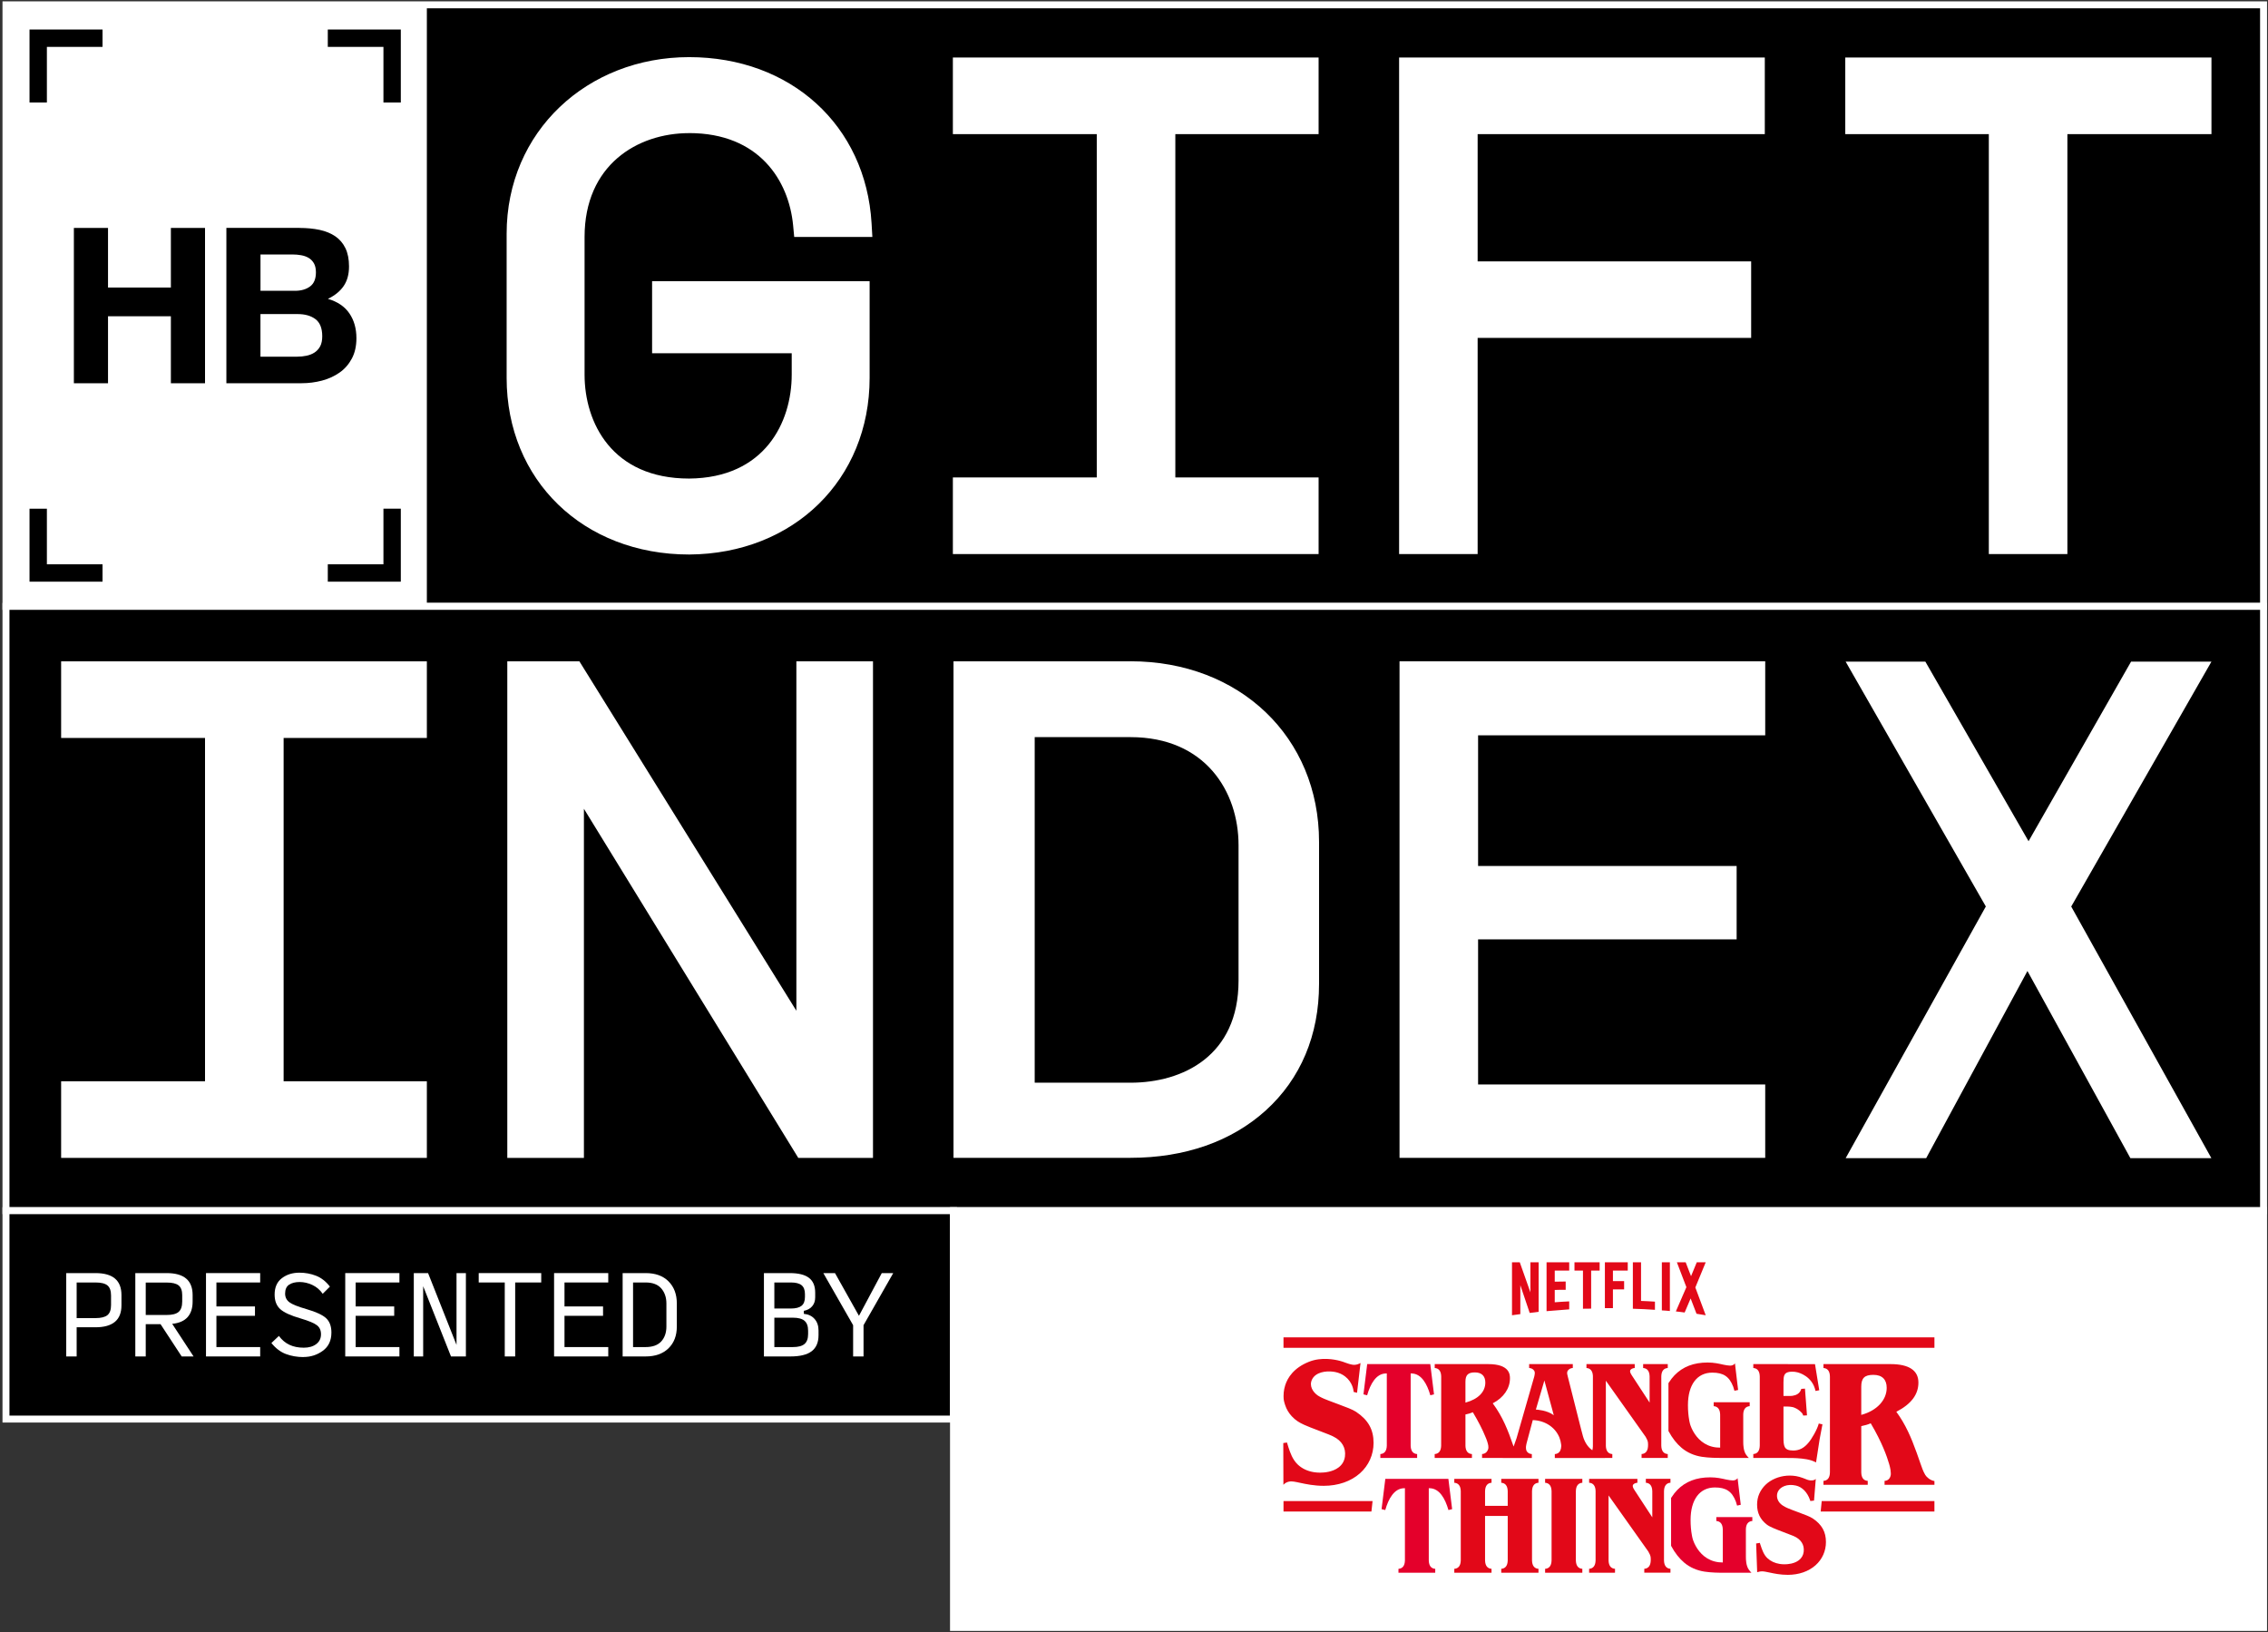 <svg width="653" height="470" viewBox="0 0 653 470" fill="none" xmlns="http://www.w3.org/2000/svg">
<rect x="0" y="0" width="653" height="470" fill="#333333" stroke="none"/>
<path d="M651.72 1.39H1.72V174.59H651.72V1.39Z" fill="black" stroke="white" stroke-width="2" stroke-miterlimit="10"/>
<path d="M651.72 174.59H1.72V348.59H651.72V174.59Z" fill="black" stroke="white" stroke-width="2" stroke-miterlimit="10"/>
<path d="M274.53 348.59H1.72V408.59H274.53V348.59Z" fill="black" stroke="white" stroke-width="2" stroke-miterlimit="10"/>
<path d="M651.72 348.59H274.53V468.59H651.72V348.59Z" fill="white" stroke="white" stroke-width="2" stroke-miterlimit="10"/>
<path d="M122.9 1H1V174.98H122.9V1Z" fill="white"/>
<path d="M198.42 38.32C218.6 38.32 227.12 52.03 228.35 64.85L228.67 68.23H251.17L250.94 64.28C249.29 36.12 227.7 16.45 198.41 16.45C169.12 16.45 145.87 37.83 145.87 67.3V108.81C145.87 138.28 167.96 159.66 198.43 159.66C228.53 159.46 250.38 138.08 250.38 108.81V80.96H187.75V101.71H227.95V107.88C227.95 121.57 220.21 137.62 198.41 137.79C176.19 137.79 168.31 121.67 168.31 107.88V68.24C168.31 47.58 183.43 38.33 198.41 38.33L198.42 38.32Z" fill="white"/>
<path d="M274.35 38.62H315.78V137.47H274.35V159.53H379.65V137.47H338.4V38.62H379.65V16.56H274.35V38.62V38.62Z" fill="white"/>
<path d="M402.82 159.53H425.44V97.29H504.19V75.26H425.44V38.62H508.12V16.56H402.83V159.53H402.82Z" fill="white"/>
<path d="M531.28 38.62H572.62V159.53H595.24V38.62H636.72V16.56H531.29V38.62H531.28Z" fill="white"/>
<path d="M596.35 261.01L636.71 190.51H613.57L584.06 242.21L554.35 190.51H531.4L571.76 261L531.4 333.47H554.58L583.74 279.58L613.38 333.47H636.7L596.34 261.01H596.35Z" fill="white"/>
<path d="M17.6 212.48H59.03V311.33H17.6V333.39H122.9V311.33H81.66V212.48H122.9V190.42H17.6V212.48Z" fill="white"/>
<path d="M229.3 291.04L166.82 190.42H146.06V333.39H168.12V232.87L229.84 333.39H251.35V190.41H229.29V291.03L229.3 291.04Z" fill="white"/>
<path d="M325.49 190.41H274.53V333.37H325.49C341.13 333.37 354.61 328.64 364.46 319.71C374.48 310.61 379.78 298.04 379.78 283.33V242.37C379.78 212.25 356.95 190.4 325.49 190.4V190.41ZM325.49 311.74H297.91V212.24H325.49C346.98 212.24 356.6 227.86 356.6 243.34V282.37C356.6 304.02 340.53 311.74 325.49 311.74Z" fill="white"/>
<path d="M425.57 270.47H500.01V249.34H425.57V211.72H508.24V190.41H402.95V333.38H508.24V312.25H425.57V270.47V270.47Z" fill="white"/>
<path fill-rule="evenodd" clip-rule="evenodd" d="M8.5 8.5H29.52V13.5H13.5V29.51H8.5V8.5Z" fill="black"/>
<path fill-rule="evenodd" clip-rule="evenodd" d="M110.4 13.5H94.38V8.5H115.4V29.51H110.4V13.5Z" fill="black"/>
<path fill-rule="evenodd" clip-rule="evenodd" d="M110.4 162.48V146.46H115.4V167.48H94.38V162.48H110.4Z" fill="black"/>
<path fill-rule="evenodd" clip-rule="evenodd" d="M13.5 162.48V146.47H8.5V167.48H29.52V162.48H13.5Z" fill="black"/>
<path d="M19.07 390.56V366.56H27.5C30 366.56 31.87 367.09 33.11 368.14C34.35 369.19 34.97 370.77 34.97 372.89V375.83C34.97 377.95 34.35 379.54 33.09 380.59C31.83 381.64 29.97 382.16 27.47 382.16H22.07V390.56H19.07V390.56ZM22.07 379.52H27.47C29.09 379.52 30.24 379.23 30.94 378.66C31.63 378.09 31.97 377.12 31.97 375.77V373.01C31.97 371.65 31.63 370.68 30.94 370.11C30.25 369.54 29.09 369.26 27.47 369.26H22.07V379.52Z" fill="white"/>
<path d="M41.96 390.56H38.96V366.56H47.99C50.49 366.56 52.36 367.09 53.6 368.14C54.84 369.19 55.46 370.77 55.46 372.89V374.75C55.46 376.67 54.97 378.17 54 379.25C53.03 380.33 51.56 380.97 49.58 381.17L55.73 390.56H52.31L46.22 381.26H41.96V390.56ZM41.96 378.62H47.96C49.58 378.62 50.73 378.33 51.42 377.74C52.11 377.15 52.46 376.15 52.46 374.76V372.9C52.46 371.58 52.11 370.65 51.42 370.1C50.73 369.55 49.58 369.28 47.96 369.28H41.96V378.64V378.62Z" fill="white"/>
<path d="M59.31 390.56V366.56H74.91V369.26H62.31V376.16H73.41V378.86H62.31V387.86H74.91V390.56H59.31V390.56Z" fill="white"/>
<path d="M87.38 390.74C85.58 390.74 83.9 390.45 82.34 389.87C80.78 389.29 79.38 388.23 78.14 386.69L80.3 384.65C81.14 385.79 82.14 386.64 83.32 387.2C84.49 387.76 85.87 388.04 87.47 388.04C88.95 388.04 90.14 387.69 91.05 387C91.96 386.31 92.42 385.38 92.42 384.2C92.42 383.02 92.03 382.18 91.25 381.58C90.47 380.97 88.93 380.32 86.63 379.64C83.71 378.8 81.72 377.89 80.66 376.91C79.6 375.93 79.07 374.54 79.07 372.74C79.07 370.66 79.76 369.09 81.15 368.03C82.54 366.97 84.23 366.44 86.21 366.44C87.89 366.44 89.48 366.73 90.99 367.32C92.5 367.91 93.83 368.95 94.99 370.45L92.92 372.52C92.12 371.38 91.12 370.53 89.92 369.97C88.72 369.41 87.5 369.13 86.26 369.13C85.02 369.13 83.99 369.39 83.23 369.9C82.47 370.41 82.09 371.27 82.09 372.46C82.09 373.52 82.51 374.35 83.34 374.97C84.17 375.58 85.8 376.23 88.24 376.93C91 377.73 92.89 378.61 93.9 379.55C94.91 380.5 95.42 381.87 95.42 383.67C95.42 385.97 94.6 387.72 92.96 388.92C91.32 390.12 89.46 390.72 87.38 390.72V390.74Z" fill="white"/>
<path d="M99.4 390.56V366.56H115V369.26H102.4V376.16H113.5V378.86H102.4V387.86H115V390.56H99.4V390.56Z" fill="white"/>
<path d="M129.85 390.56L121.84 370.34V390.56H119.14V366.56H123.25L131.44 387.23V366.56H134.14V390.56H129.85V390.56Z" fill="white"/>
<path d="M145.33 390.56V369.26H137.83V366.56H155.83V369.26H148.33V390.56H145.33Z" fill="white"/>
<path d="M159.53 390.56V366.56H175.13V369.26H162.53V376.16H173.63V378.86H162.53V387.86H175.13V390.56H159.53V390.56Z" fill="white"/>
<path d="M179.27 390.56V366.56H185.9C188.7 366.56 190.9 367.35 192.48 368.94C194.07 370.53 194.87 372.65 194.87 375.29V381.95C194.87 384.57 194.07 386.66 192.47 388.22C190.87 389.78 188.67 390.56 185.87 390.56H179.27ZM182.27 387.86H185.87C187.89 387.86 189.39 387.32 190.39 386.23C191.38 385.14 191.87 383.71 191.87 381.95V375.29C191.87 373.55 191.37 372.11 190.39 370.97C189.4 369.83 187.89 369.26 185.87 369.26H182.27V387.86V387.86Z" fill="white"/>
<path d="M219.95 390.56V366.56H227.39C229.89 366.56 231.73 367.02 232.93 367.94C234.12 368.86 234.71 370.28 234.71 372.2V373.55C234.71 374.57 234.42 375.43 233.84 376.11C233.26 376.8 232.46 377.23 231.44 377.42V378.29C232.74 378.41 233.77 378.9 234.53 379.76C235.29 380.62 235.67 381.73 235.67 383.09V384.44C235.67 386.52 235.01 388.06 233.69 389.06C232.37 390.06 230.34 390.56 227.6 390.56H219.95V390.56ZM222.95 376.76H227.69C229.11 376.76 230.14 376.49 230.79 375.97C231.44 375.44 231.76 374.59 231.76 373.43V372.59C231.76 371.43 231.43 370.58 230.79 370.05C230.14 369.52 229.1 369.26 227.69 369.26H222.95V376.76V376.76ZM222.95 387.86H228.29C229.81 387.86 230.92 387.57 231.62 386.98C232.32 386.39 232.67 385.44 232.67 384.11V383.15C232.67 381.83 232.32 380.88 231.62 380.28C230.92 379.69 229.81 379.4 228.29 379.4H222.95V387.86Z" fill="white"/>
<path d="M248.63 390.56H245.63V381.56L237.05 366.56H240.41L247.31 378.86L253.88 366.56H257.18L248.63 381.56V390.56V390.56Z" fill="white"/>
<path d="M31.1 65.63V82.79H49.2V65.63H59.03V110.35H49.2V91.06H31.1V110.35H21.27V65.63H31.1V65.63Z" fill="black"/>
<path d="M86.21 65.63C88.34 65.63 90.28 65.82 92.03 66.19C93.78 66.57 95.29 67.19 96.54 68.04C97.79 68.9 98.76 70.03 99.45 71.45C100.14 72.87 100.49 74.62 100.49 76.71C100.49 78.96 99.98 80.84 98.95 82.35C97.92 83.86 96.42 85.08 94.41 86.05C97.17 86.85 99.22 88.24 100.58 90.21C101.94 92.19 102.62 94.58 102.62 97.38C102.62 99.63 102.18 101.59 101.31 103.23C100.43 104.88 99.26 106.23 97.77 107.27C96.29 108.31 94.6 109.09 92.7 109.59C90.8 110.09 88.85 110.34 86.85 110.34H65.18V65.61H86.22V65.63H86.21ZM84.95 83.73C86.7 83.73 88.15 83.31 89.27 82.48C90.4 81.65 90.96 80.29 90.96 78.41C90.96 77.37 90.77 76.51 90.4 75.84C90.02 75.18 89.52 74.65 88.89 74.27C88.26 73.89 87.55 73.64 86.73 73.49C85.92 73.34 85.07 73.27 84.2 73.27H75V83.73H84.95V83.73ZM85.51 102.7C86.47 102.7 87.39 102.61 88.27 102.42C89.15 102.23 89.92 101.92 90.59 101.48C91.25 101.04 91.79 100.45 92.19 99.7C92.58 98.95 92.78 97.99 92.78 96.82C92.78 94.53 92.13 92.88 90.84 91.9C89.54 90.92 87.84 90.43 85.7 90.43H74.99V102.71H85.51V102.7Z" fill="black"/>
<g clip-path="url(#clip0_29_6392)">
<path d="M411.803 392.76H401.9H393.644L392.566 401.476L393.627 401.737C394.569 398.407 396.222 395.565 398.936 395.458L399.289 395.446V416.134C399.289 416.202 399.287 416.266 399.284 416.33C399.231 417.774 398.602 418.588 397.427 418.665V419.79H408.018V418.665C406.844 418.588 406.214 417.774 406.161 416.33C406.159 416.266 406.156 416.202 406.156 416.134V395.446L406.509 395.458C409.225 395.565 410.875 398.407 411.817 401.737L412.879 401.476L411.801 392.76H411.803Z" fill="#E4002B"/>
<path d="M417.019 425.808H407.116H398.86L397.782 434.524L398.843 434.785C399.785 431.455 401.438 428.613 404.152 428.506L404.505 428.494V449.182C404.505 449.25 404.503 449.314 404.5 449.379C404.447 450.822 403.818 451.636 402.643 451.713V452.838H413.234V451.713C412.06 451.636 411.43 450.822 411.377 449.379C411.375 449.314 411.372 449.25 411.372 449.182V428.494L411.725 428.506C414.441 428.613 416.091 431.455 417.033 434.785L418.095 434.524L417.017 425.808H417.019Z" fill="#E4002B"/>
<path d="M502.67 440.271C502.723 438.828 503.352 438.013 504.527 437.936V436.811H494.16V437.936C495.334 438.013 495.965 438.828 496.017 440.271C496.019 440.335 496.023 440.399 496.023 440.467C496.023 440.467 496.023 443.054 496.028 443.054L496.025 449.877C495.637 449.877 495.255 449.858 494.885 449.816C494.465 449.768 494.05 449.691 493.655 449.586C493.278 449.487 492.907 449.36 492.553 449.209C492.216 449.066 491.885 448.897 491.57 448.707C491.269 448.527 490.975 448.325 490.696 448.104C490.432 447.895 490.173 447.665 489.928 447.419C489.696 447.187 489.473 446.937 489.261 446.676C489.062 446.43 488.87 446.168 488.691 445.898C488.522 445.645 488.363 445.38 488.214 445.11C488.077 444.858 487.946 444.597 487.826 444.336C487.716 444.093 487.615 443.845 487.526 443.602C487.401 443.266 487.299 442.907 487.214 442.497L487.196 442.413C487.171 442.295 487.149 442.183 487.131 442.065C486.879 440.705 486.75 439.221 486.75 437.655C486.75 431.784 489.368 428.28 493.753 428.28C496.97 428.28 498.663 429.416 499.784 432.332L500.136 433.502L501.196 433.274L500.282 425.594C500.282 425.594 499.954 426.252 498.902 426.262C498.467 426.265 497.615 426.137 496.913 425.979C495.717 425.71 494.295 425.368 492.421 425.368C488.399 425.368 485.281 426.571 482.884 429.041C482.324 429.621 481.755 430.35 481.241 431.154L481.137 431.314V445.075L481.203 445.198C482.243 447.137 483.5 448.737 484.942 449.948C486.546 451.296 488.571 452.186 490.8 452.52C492.774 452.816 494.822 452.842 496.751 452.842C496.751 452.842 504.277 452.842 504.281 452.842C504.243 452.842 503.683 452.18 503.531 451.973C503.295 451.647 503.131 451.274 503.009 450.89C502.909 450.573 502.833 450.243 502.783 449.893C502.685 449.299 502.672 448.671 502.672 448.189C502.672 448.189 502.672 445.321 502.67 443.052V440.466C502.67 440.398 502.672 440.333 502.676 440.269L502.67 440.271Z" fill="#E4002B"/>
<path d="M423.79 418.663C422.616 418.586 421.985 417.772 421.933 416.328C421.931 416.264 421.929 407.267 421.929 407.267L421.972 407.257C422.773 407.086 423.395 406.925 424.021 406.645L424.065 406.625L424.09 406.667C425.668 409.324 426.87 411.668 427.658 413.633L427.665 413.65C427.89 414.159 428.064 414.611 428.199 415.032C428.355 415.512 428.455 415.92 428.515 416.304C428.515 416.312 428.511 416.321 428.511 416.328C428.611 417.101 428.433 417.391 428.227 417.762C427.92 418.31 427.415 418.617 426.714 418.665V419.79L441.043 419.794V418.669C440.364 418.625 439.865 418.332 439.557 417.816C439.344 417.457 439.327 416.795 439.371 416.398C439.429 415.95 439.537 415.519 439.652 415.111L441.317 408.888H441.36C444.75 409.006 447.634 410.841 448.886 413.681L448.948 413.819C448.959 413.846 448.971 413.876 448.982 413.905C449.227 414.514 449.392 415.159 449.473 415.839C449.493 415.983 449.508 416.117 449.519 416.249C449.519 416.281 449.518 416.312 449.517 416.343C449.497 416.887 449.395 417.341 449.214 417.702C448.913 418.296 448.393 418.63 447.661 418.678V419.803L464.216 419.79V418.665C463.042 418.588 462.411 417.773 462.359 416.33C462.357 416.266 462.355 397.541 462.355 397.541L473.764 413.635C473.78 413.659 473.809 413.705 473.829 413.738C473.979 413.977 474.124 414.264 474.264 414.587C474.331 414.745 474.38 414.893 474.416 415.04C474.432 415.102 474.447 415.176 474.459 415.26C474.47 415.341 474.479 415.418 474.486 415.497C474.514 415.812 474.515 416.132 474.49 416.455C474.49 416.461 474.49 416.468 474.49 416.474C474.401 417.825 473.774 418.586 472.642 418.661V419.786H480.177V418.663C479.003 418.586 478.373 417.772 478.32 416.328C478.318 416.264 478.315 416.2 478.315 416.132C478.315 416.132 478.318 396.627 478.318 396.409C478.318 396.344 478.32 396.284 478.322 396.221C478.375 394.778 479.003 393.963 480.179 393.886V392.761H473.091V393.886C474.265 393.963 474.896 394.778 474.948 396.221C474.95 396.285 474.954 396.35 474.954 396.418V403.843L470.185 396.541L469.924 396.151C469.877 396.078 469.83 396.002 469.781 395.923L469.636 395.679C469.615 395.642 469.593 395.605 469.571 395.568C469.537 395.506 469.504 395.443 469.473 395.381C469.231 394.866 469.263 394.434 469.789 394.133C470.035 393.991 470.328 393.906 470.667 393.884V392.759H456.771V393.884C457.945 393.962 458.576 394.776 458.628 396.219C458.63 396.282 458.628 416.38 458.624 416.485C458.603 416.922 458.552 417.275 458.465 417.564C458.447 417.553 458.429 417.54 458.411 417.529L458.262 417.42C457.119 416.58 456.202 415.143 455.747 413.475C455.606 412.958 455.447 412.352 455.282 411.721L455.213 411.453C454.845 410.03 454.468 408.53 454.273 407.745H454.276L451.638 397.302L451.586 397.1C451.578 397.072 451.573 397.045 451.566 397.015L451.415 396.42L451.376 396.247C451.318 396.037 451.265 395.82 451.223 395.598C451.153 394.953 451.321 394.68 451.64 394.372C451.939 394.081 452.339 393.916 452.839 393.883V392.757H440.271V393.883C440.769 393.916 441.17 394.081 441.471 394.372C441.876 394.765 442.041 395.096 441.775 396.219L441.704 396.48L436.653 414.074C436.606 414.234 436.209 415.358 435.803 416.496L435.68 416.181C434.195 411.905 432.729 408.044 429.826 404.104L429.788 404.053L429.846 404.024C432.914 402.43 434.745 399.762 434.745 396.888C434.745 395.868 434.745 392.763 428.497 392.763H413.086V393.888C414.26 393.965 414.89 394.78 414.943 396.223C414.945 396.287 414.948 396.352 414.948 396.42V399.006L414.935 416.133C414.935 416.201 414.934 416.266 414.93 416.33C414.877 417.773 414.249 418.588 413.073 418.665V419.79H423.797V418.665L423.79 418.663ZM444.574 397.765L444.659 397.466L444.73 397.753L447.326 407.342L447.364 407.496L447.243 407.401C445.437 406.064 442.576 405.875 442.27 405.858L442.204 405.853L444.576 397.764L444.574 397.765ZM421.929 397.832C421.929 395.903 422.692 395.153 424.65 395.153C426.609 395.153 427.654 396.219 427.654 398.078C427.654 400.76 425.592 402.858 421.998 403.831L421.929 403.849V397.832ZM390.468 406.52C389.431 405.833 387.612 405.158 385.088 404.222C384.337 403.943 383.485 403.628 382.583 403.284C381.722 402.961 380.724 402.562 379.856 402.067C379.785 402.027 379.581 401.907 379.476 401.838C379.43 401.808 379.343 401.746 379.34 401.744C378.028 400.803 376.832 399.036 377.776 397.157C378.82 395.079 381.7 394.668 383.847 394.945C384.072 394.975 384.293 395.011 384.501 395.056C385.54 395.274 386.474 395.695 387.27 396.309C389.4 397.955 389.699 400.211 389.746 400.779L390.719 401.019L391.58 393.627L391.725 392.449C391.73 392.478 391.292 392.66 391.245 392.68C391.074 392.752 390.901 392.814 390.721 392.864C390.35 392.967 389.953 393.006 389.567 392.958C389.181 392.91 388.804 392.818 388.435 392.71C388.092 392.61 387.755 392.493 387.42 392.368C387.166 392.274 386.906 392.177 386.641 392.088C386.54 392.053 386.435 392.024 386.331 391.993L385.735 391.82C384.266 391.43 380.467 390.673 376.917 392.077C372.462 393.84 370.719 396.719 370.042 398.83C369.938 399.161 369.848 399.508 369.759 399.905C369.625 400.578 369.558 401.279 369.558 401.988C369.558 403.057 369.696 403.58 370.033 404.604C370.418 405.774 371.06 406.849 371.939 407.796C372.457 408.355 373.026 408.84 373.629 409.237C374.167 409.592 374.796 409.931 375.499 410.245C376.673 410.769 377.888 411.23 379.062 411.677L379.485 411.837C380.392 412.183 381.421 412.574 382.507 413.003C382.84 413.133 383.146 413.26 383.429 413.39L383.9 413.622C386.375 414.839 387.558 416.88 387.235 419.369C387.067 420.66 386.454 421.715 385.415 422.506C383.686 423.82 381.333 424.017 380.084 424.017C379.481 424.017 378.874 423.971 378.325 423.884C376.479 423.594 374.923 422.868 373.694 421.726C372.134 420.274 371.451 418.196 370.953 416.681C370.823 416.284 370.687 415.834 370.549 415.341L369.482 415.494L369.516 427.508C370.549 426.416 371.776 426.491 372.54 426.598C373.127 426.681 373.705 426.819 374.285 426.942C376.093 427.328 378.345 427.808 381.146 427.808C385.255 427.808 388.953 426.526 391.56 424.201C394.084 421.949 395.475 418.84 395.475 415.45C395.475 411.6 393.932 408.848 390.468 406.522V406.52ZM556.958 385.056H369.543V388.068H556.958V385.056ZM501.911 407.21C501.964 405.766 502.592 404.952 503.768 404.875V403.75H493.401V404.875C494.575 404.952 495.206 405.766 495.258 407.21C495.26 407.274 495.264 407.338 495.264 407.406C495.264 407.406 495.264 409.993 495.269 409.993L495.266 416.816C494.878 416.816 494.496 416.797 494.126 416.755C493.706 416.707 493.291 416.63 492.896 416.525C492.519 416.426 492.148 416.299 491.794 416.148C491.457 416.005 491.126 415.836 490.811 415.646C490.51 415.466 490.216 415.264 489.937 415.043C489.673 414.834 489.414 414.604 489.169 414.358C488.937 414.126 488.714 413.876 488.502 413.615C488.303 413.368 488.111 413.107 487.932 412.837C487.763 412.583 487.604 412.319 487.455 412.048C487.317 411.797 487.187 411.535 487.067 411.274C486.957 411.032 486.855 410.784 486.767 410.541C486.642 410.204 486.54 409.846 486.455 409.436L486.437 409.351C486.412 409.234 486.39 409.122 486.372 409.004C486.12 407.643 485.991 406.16 485.991 404.593C485.991 398.723 488.609 395.219 492.994 395.219C496.211 395.219 497.904 396.355 499.025 399.271L499.377 400.44L500.436 400.212L499.523 392.533C499.523 392.533 499.195 393.191 498.143 393.201C497.708 393.204 496.856 393.076 496.153 392.917C494.958 392.649 493.535 392.307 491.662 392.307C487.64 392.307 484.522 393.509 482.125 395.98C481.565 396.559 480.996 397.289 480.482 398.093L480.378 398.253V412.013L480.444 412.137C481.484 414.076 482.741 415.676 484.183 416.887C485.786 418.235 487.812 419.125 490.041 419.459C492.015 419.755 494.063 419.781 495.992 419.781C495.992 419.781 503.518 419.781 503.522 419.781C503.484 419.781 502.924 419.119 502.772 418.911C502.536 418.586 502.371 418.213 502.25 417.829C502.15 417.512 502.074 417.181 502.024 416.832C501.926 416.238 501.913 415.61 501.913 415.128C501.913 415.128 501.913 412.26 501.911 409.991V407.404C501.911 407.336 501.913 407.272 501.917 407.208L501.911 407.21ZM369.545 435.206H394.859L395.191 432.194H369.545V435.206ZM521.897 437.184H521.895C521.105 436.658 519.706 436.14 517.77 435.421L517.752 435.413C517.175 435.2 516.525 434.959 515.835 434.696C515.01 434.386 514.066 434.001 513.309 433.498C511.709 432.476 511.454 430.959 511.72 429.972C511.78 429.747 511.865 429.534 511.972 429.335C512.613 428.148 514.485 427.14 517.079 427.732C518.875 428.142 520.35 429.646 521.127 431.856C521.159 431.946 521.187 432.038 521.216 432.132L521.232 432.183L522.292 432.062L522.799 425.818C522.591 426.08 522.067 426.342 521.15 426.238C520.609 426.175 520.221 426.006 519.754 425.815C519.531 425.723 519.299 425.629 519.058 425.548L518.82 425.469C518.311 425.296 517.829 425.133 517.157 425.019C516.853 424.967 516.541 424.927 516.237 424.901C513.863 424.704 511.51 425.272 509.608 426.497C507.781 427.673 506.455 429.578 506.057 431.593C505.953 432.121 505.899 432.659 505.899 433.196C505.899 435.64 506.792 437.476 508.711 438.978C509.579 439.646 511.296 440.3 513.481 441.133C514.186 441.401 514.987 441.706 515.829 442.037L516.36 442.245L516.407 442.265C518.545 443.177 519.576 444.802 519.31 446.841C519.181 447.829 518.712 448.636 517.915 449.242C516.581 450.255 514.762 450.406 513.796 450.406C513.331 450.406 512.863 450.371 512.441 450.305C511.017 450.082 509.816 449.524 508.87 448.645C507.818 447.669 507.319 446.168 506.881 444.845L506.79 444.573C506.763 444.492 506.74 444.409 506.716 444.324L506.691 444.234L505.625 444.411L505.924 452.677L506.571 452.518C506.801 452.463 507.046 452.434 507.299 452.434C507.879 452.434 508.586 452.585 509.483 452.776C510.874 453.074 512.604 453.441 514.755 453.441C517.904 453.441 520.737 452.461 522.732 450.68C524.662 448.959 525.723 446.584 525.723 443.993C525.723 441.056 524.544 438.954 521.899 437.178L521.897 437.184ZM524.209 435.207H556.956V432.196H524.508L524.209 435.207ZM554.32 424.673C553.693 423.605 553.298 422.454 552.88 421.235L552.862 421.18C552.505 420.139 552.2 419.264 551.883 418.38C550.981 415.863 550.213 413.97 549.39 412.241C548.367 410.09 547.265 408.226 546.024 406.542L545.986 406.491L546.044 406.461C550.285 404.257 552.347 401.516 552.347 398.078C552.347 394.64 549.717 392.761 544.305 392.761H525.008V393.888C526.182 393.965 526.812 394.78 526.865 396.223C526.867 396.287 526.87 396.352 526.87 396.42V399.006V421.268V423.855C526.87 423.923 526.868 423.987 526.865 424.052C526.812 425.495 526.183 426.309 525.008 426.387V427.512H537.755V426.387C536.581 426.309 535.951 425.495 535.898 424.052C535.896 423.987 535.893 423.923 535.893 423.855V422.401V410.624L535.936 410.614C536.965 410.394 537.766 410.186 538.572 409.828L538.616 409.807L538.641 409.85C541.873 415.29 543.323 419.461 543.901 421.471L543.917 421.526C543.942 421.616 543.968 421.704 543.993 421.794C544.02 421.893 544.048 421.993 544.073 422.096L544.145 422.381C544.267 422.908 544.394 423.541 544.404 424.221C544.404 424.403 544.397 424.563 544.383 424.71C544.182 425.741 543.582 426.322 542.6 426.387V427.512H556.96V426.44C555.704 426.228 554.67 425.26 554.324 424.673H554.32ZM535.96 407.366L535.891 407.384V399.286C535.891 396.789 536.835 395.861 539.371 395.861C541.908 395.861 543.214 397.19 543.214 399.602C543.214 403.125 540.366 406.173 535.96 407.366V407.366ZM432.24 426.929C433.414 427.006 434.044 427.821 434.097 429.264C434.099 429.328 434.102 429.392 434.102 429.46V432.047V433.579H427.576V429.527V429.46C427.576 429.392 427.578 429.328 427.582 429.264C427.634 427.821 428.263 427.006 429.439 426.929V425.804H418.72V426.929C419.894 427.006 420.525 427.821 420.577 429.264C420.579 429.328 420.583 429.392 420.583 429.46V432.047V446.586V449.172C420.583 449.24 420.581 449.305 420.577 449.369C420.525 450.812 419.896 451.627 418.72 451.704V452.829H429.439V451.704C428.265 451.627 427.634 450.812 427.582 449.369C427.58 449.305 427.576 449.24 427.576 449.172V448.531V436.476H434.102V446.586V449.172C434.102 449.24 434.1 449.305 434.097 449.369C434.044 450.812 433.416 451.627 432.24 451.704V452.829H442.958V451.704C441.784 451.627 441.154 450.812 441.101 449.369C441.099 449.305 441.096 449.24 441.096 449.172V446.586V432.047V429.46C441.096 429.392 441.097 429.328 441.101 429.264C441.154 427.821 441.782 427.006 442.958 426.929V425.804H432.24V426.929ZM514.648 419.792C514.795 419.792 514.94 419.792 515.086 419.792C515.4 419.792 515.715 419.792 516.034 419.798C516.5 419.807 516.965 419.825 517.416 419.853C518.445 419.917 519.342 420.02 520.159 420.167C520.529 420.237 521.015 420.336 521.498 420.489C521.781 420.579 522.013 420.665 522.223 420.765L522.875 421.068L523.897 414.442L524.718 410.111L523.656 409.874C523.241 411.565 521.556 414.435 520.678 415.413L520.663 415.429C519.417 416.928 518.058 417.634 516.375 417.647H516.266C513.608 417.621 513.496 416.391 513.496 413.615V404.983H514.601C515.092 404.983 515.574 405.031 516.07 405.127C516.231 405.16 516.375 405.198 516.507 405.248C516.739 405.333 516.972 405.437 517.199 405.56C517.809 405.89 518.368 406.338 518.859 406.893C518.92 406.963 519.109 407.289 519.183 407.579L520.268 407.522L519.685 399.826L518.628 399.894C518.243 401.279 517.09 401.731 516.19 401.867L515.961 401.906C515.748 401.93 515.521 401.941 515.288 401.941H513.496V397.995C513.496 396.126 513.709 395.302 515.034 395.035L515.181 395.004C515.268 394.991 515.394 394.976 515.557 394.965C515.717 394.953 515.885 394.947 516.056 394.947C516.521 394.947 516.985 395.002 517.442 395.114C517.886 395.214 521.808 396.201 522.728 400.499L523.796 400.291L522.573 392.774L505.618 392.757V392.761H504.808V393.886C505.982 393.963 506.613 394.778 506.665 396.221C506.667 396.285 506.671 396.35 506.671 396.418V399.005V413.543V416.13C506.671 416.198 506.669 416.262 506.665 416.327C506.613 417.77 505.984 418.584 504.808 418.661V419.786H514.641L514.648 419.792ZM444.864 426.931C446.038 427.008 446.669 427.822 446.721 429.266C446.723 429.33 446.727 429.394 446.727 429.462V432.049V446.588V449.174C446.727 449.242 446.725 449.307 446.721 449.371C446.669 450.814 446.04 451.629 444.864 451.706V452.831H455.582V451.706C454.408 451.629 453.778 450.814 453.725 449.371C453.724 449.307 453.72 449.242 453.72 449.174V448.533V429.527V429.46C453.72 429.392 453.722 429.328 453.725 429.264C453.778 427.821 454.407 427.006 455.582 426.929V425.804H444.864V426.929V426.931ZM473.863 426.927C475.037 427.004 475.668 427.819 475.72 429.262C475.722 429.326 475.726 429.391 475.726 429.459V436.884L470.957 429.582L470.696 429.192C470.649 429.119 470.602 429.043 470.553 428.964L470.408 428.72C470.386 428.683 470.365 428.646 470.343 428.609C470.309 428.547 470.276 428.484 470.245 428.422C470.002 427.907 470.035 427.475 470.56 427.173C470.807 427.032 471.1 426.947 471.439 426.925V425.8H457.543V426.925C458.717 427.002 459.347 427.817 459.4 429.26C459.4 429.308 459.4 440.982 459.4 446.586V449.172C459.4 449.24 459.398 449.305 459.394 449.369C459.342 450.812 458.713 451.627 457.537 451.704V452.829H461.344L464.995 452.825V451.7C463.821 451.623 463.19 450.809 463.138 449.365C463.136 449.301 463.134 430.576 463.134 430.576L474.543 446.67C474.559 446.694 474.588 446.74 474.608 446.773C474.758 447.012 474.903 447.299 475.043 447.623C475.11 447.781 475.159 447.928 475.195 448.075C475.211 448.137 475.226 448.211 475.238 448.295C475.249 448.376 475.258 448.454 475.266 448.533C475.293 448.847 475.295 449.167 475.269 449.49C475.269 449.496 475.269 449.503 475.269 449.509C475.18 450.86 474.554 451.621 473.421 451.697V452.822H480.956V451.698C479.782 451.621 479.152 450.807 479.099 449.364C479.097 449.299 479.094 449.235 479.094 449.167C479.094 449.167 479.097 429.663 479.097 429.444C479.097 429.38 479.099 429.319 479.101 429.256C479.154 427.813 479.782 426.999 480.958 426.922V425.796H473.87V426.922L473.863 426.927Z" fill="#E20818"/>
</g>
<path d="M443.003 377.714C442.164 377.863 441.31 377.908 440.427 378.028L437.733 370.045V378.37C436.894 378.46 436.128 378.579 435.334 378.698V363.447H437.571L440.633 372.1V363.447H443.003V377.714ZM447.64 369.032C448.552 369.032 449.951 368.987 450.79 368.987V371.369C449.745 371.369 448.523 371.369 447.64 371.414V374.959C449.023 374.869 450.407 374.75 451.805 374.706V376.999L445.284 377.521V363.447H451.805V365.83H447.64V369.032V369.032ZM460.564 365.83H458.12V376.791C457.326 376.791 456.53 376.791 455.766 376.821V365.83H453.322V363.447H460.565V365.83H460.564ZM464.391 368.868H467.615V371.251H464.391V376.657H462.079V363.447H468.66V365.83H464.391V368.867V368.868ZM472.487 374.573C473.826 374.602 475.18 374.707 476.49 374.781V377.134C474.385 377 472.28 376.866 470.131 376.821V363.447H472.486V374.572L472.487 374.573ZM478.478 377.298C479.228 377.343 480.024 377.388 480.789 377.477V363.447H478.478V377.297V377.298ZM491.108 363.447L488.12 370.7L491.108 378.698C490.225 378.579 489.342 378.415 488.458 378.266L486.765 373.858L485.043 377.908C484.189 377.759 483.365 377.714 482.51 377.595L485.543 370.61L482.806 363.447H485.338L486.884 367.453L488.533 363.447H491.108Z" fill="#E20818"/>
<defs>
<clipPath id="clip0_29_6392">
<rect width="187.476" height="68.391" fill="white" transform="translate(369.482 385.056)"/>
</clipPath>
</defs>
</svg>
